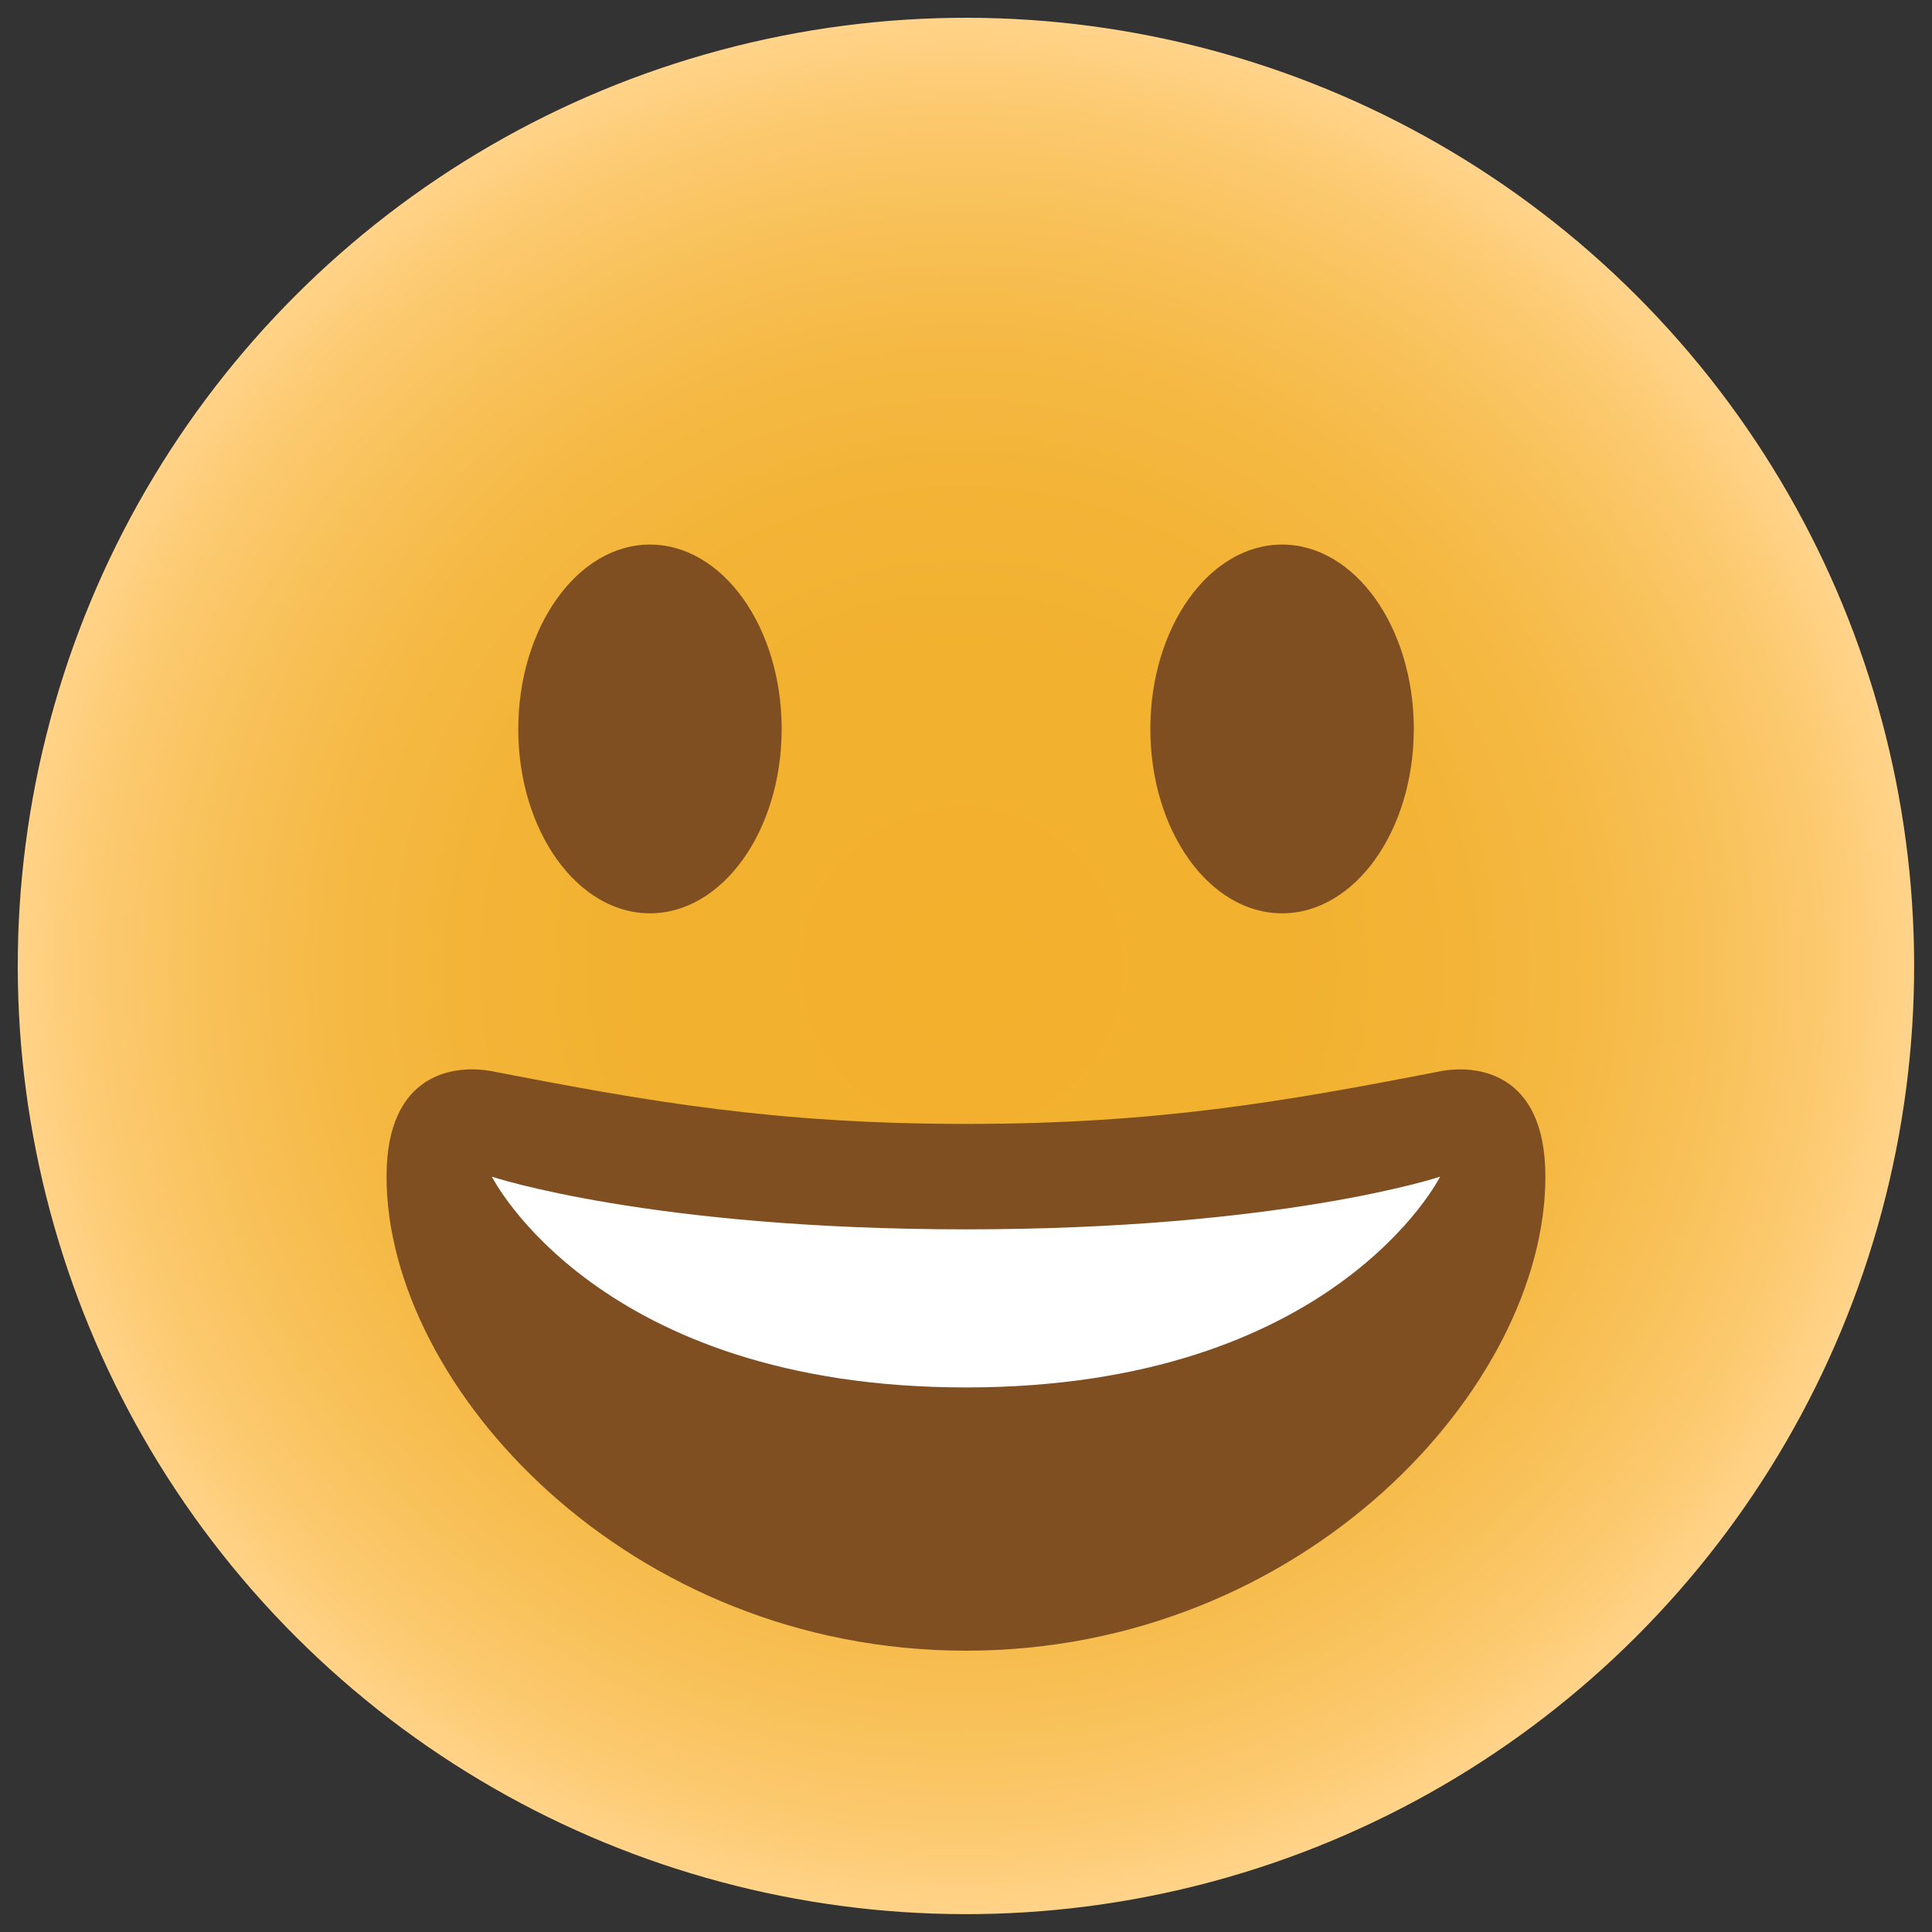 <svg xmlns="http://www.w3.org/2000/svg" xmlns:xlink="http://www.w3.org/1999/xlink" viewBox="0 0 288.79 288.79"><rect x="0" y="0" width="288.79" height="288.79" fill="#333333" stroke="none"/><defs><style>.cls-1,.cls-2{stroke:#eaeff3;stroke-dashoffset:958.3px;stroke-width:5.32px;stroke-dasharray:958.3;}.cls-1{fill:url(#未命名的渐变_2);}.cls-2{fill:#7f4f21;}.cls-3{fill:#fff;}</style><radialGradient id="未命名的渐变_2" cx="152.9" cy="142.76" r="141.76" gradientTransform="matrix(0.79, 0.61, -0.61, 0.79, 110.03, -61.93)" gradientUnits="userSpaceOnUse"><stop offset="0" stop-color="#f2b02d"/><stop offset="0.34" stop-color="#f2b12f"/><stop offset="0.52" stop-color="#f3b437"/><stop offset="0.67" stop-color="#f5b945"/><stop offset="0.8" stop-color="#f8c159"/><stop offset="0.92" stop-color="#fcca71"/><stop offset="1" stop-color="#ffd389"/></radialGradient></defs><g id="图层_2" data-name="图层 2"><g id="图层_1-2" data-name="图层 1"><circle class="cls-1" cx="144.39" cy="144.39" r="141.73" transform="translate(-59.81 144.39) rotate(-45)"/><path class="cls-2" d="M144.39,168c-28.52,0-47.45-3.33-70.86-7.88-5.35-1-15.75,0-15.75,15.75,0,31.5,36.18,70.87,86.61,70.87S231,207.39,231,175.89c0-15.75-10.4-16.79-15.75-15.75C191.85,164.69,172.92,168,144.39,168Z"/><path class="cls-3" d="M73.53,175.89s23.62,7.87,70.86,7.87,70.87-7.87,70.87-7.87-15.75,31.5-70.87,31.5S73.53,175.89,73.53,175.89Z"/><path class="cls-2" d="M97.15,81.4c10.87,0,19.69,12.34,19.69,27.56S108,136.52,97.15,136.52,77.47,124.18,77.47,109,86.28,81.4,97.15,81.4Z"/><ellipse class="cls-2" cx="191.64" cy="108.96" rx="19.69" ry="27.56"/></g></g></svg>